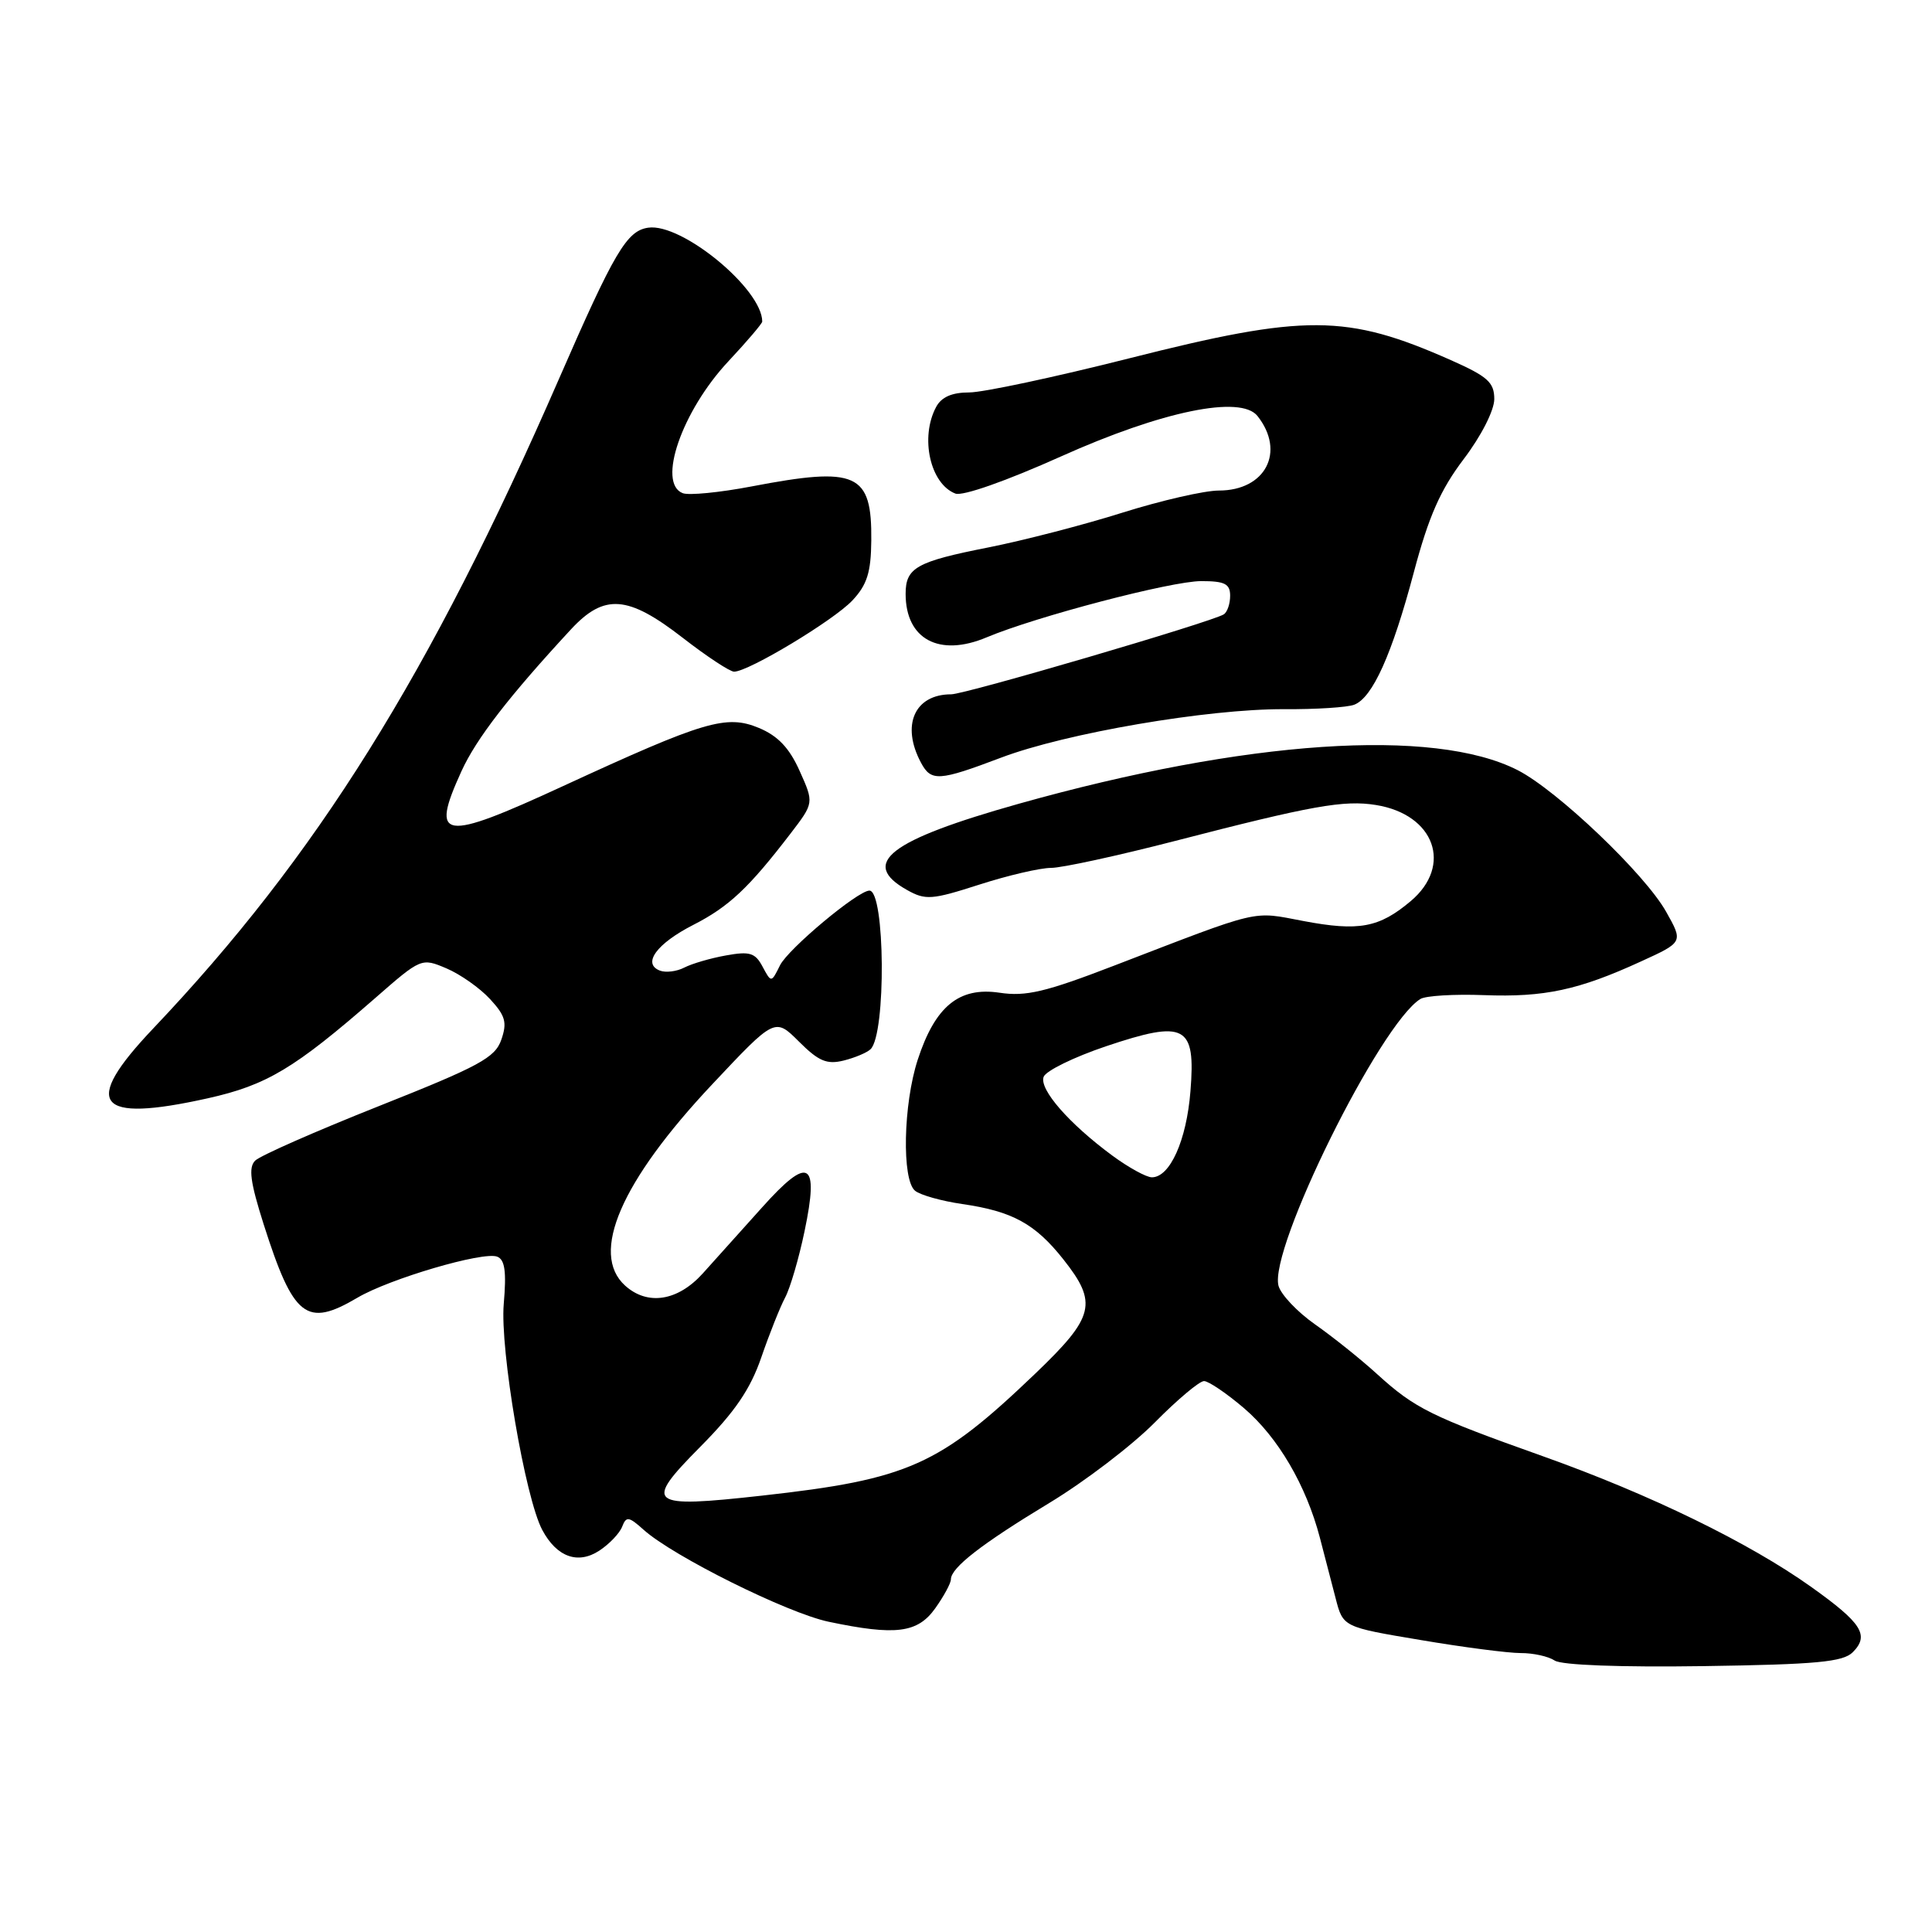 <?xml version="1.0" encoding="UTF-8" standalone="no"?>
<!DOCTYPE svg PUBLIC "-//W3C//DTD SVG 1.1//EN" "http://www.w3.org/Graphics/SVG/1.1/DTD/svg11.dtd" >
<svg xmlns="http://www.w3.org/2000/svg" xmlns:xlink="http://www.w3.org/1999/xlink" version="1.1" viewBox="0 0 256 256">
 <g >
 <path fill="currentColor"
d=" M 245.50 218.93 C 247.74 216.68 246.71 215.06 240.00 210.28 C 231.76 204.41 218.65 198.02 204.50 192.98 C 189.60 187.68 187.49 186.63 182.50 182.10 C 180.30 180.09 176.58 177.12 174.24 175.48 C 171.90 173.84 169.73 171.54 169.41 170.38 C 168.11 165.50 182.86 135.68 188.21 132.37 C 188.90 131.94 192.69 131.71 196.64 131.86 C 204.63 132.16 209.17 131.19 217.43 127.40 C 223.04 124.84 223.04 124.84 220.77 120.81 C 217.96 115.80 206.34 104.73 201.10 102.05 C 189.97 96.37 165.09 98.05 135.00 106.50 C 117.80 111.34 113.86 114.38 120.19 117.93 C 122.63 119.30 123.47 119.24 129.75 117.22 C 133.54 116.00 137.82 115.00 139.27 115.00 C 140.71 115.00 148.10 113.39 155.70 111.43 C 173.83 106.74 178.08 105.98 182.34 106.67 C 190.10 107.93 192.53 114.69 186.92 119.41 C 182.74 122.93 180.06 123.43 172.71 122.04 C 165.78 120.73 167.36 120.36 147.58 127.97 C 138.54 131.45 135.93 132.07 132.44 131.54 C 127.08 130.74 123.91 133.34 121.60 140.43 C 119.68 146.34 119.48 156.33 121.25 157.78 C 121.94 158.35 124.75 159.14 127.50 159.54 C 134.14 160.50 137.16 162.15 140.89 166.86 C 145.49 172.66 145.04 174.48 137.20 181.99 C 124.45 194.20 120.36 196.02 100.96 198.18 C 85.84 199.86 85.21 199.36 92.79 191.71 C 97.39 187.07 99.43 184.07 100.88 179.85 C 101.95 176.74 103.37 173.18 104.03 171.94 C 104.70 170.69 105.86 166.73 106.61 163.13 C 108.56 153.82 107.18 153.06 100.97 160.00 C 98.26 163.03 94.73 166.96 93.11 168.75 C 89.80 172.41 85.80 173.03 82.83 170.35 C 78.13 166.10 82.27 156.54 94.38 143.67 C 102.68 134.84 102.68 134.84 105.87 138.02 C 108.46 140.61 109.56 141.08 111.78 140.53 C 113.27 140.16 114.89 139.48 115.36 139.02 C 117.43 137.00 117.29 117.99 115.20 118.01 C 113.66 118.02 104.46 125.71 103.36 127.90 C 102.20 130.24 102.20 130.24 101.04 128.08 C 100.07 126.25 99.34 126.03 96.20 126.60 C 94.16 126.96 91.68 127.69 90.67 128.21 C 89.67 128.73 88.21 128.91 87.44 128.61 C 85.06 127.70 87.01 125.03 91.87 122.55 C 96.59 120.14 99.22 117.66 104.75 110.45 C 107.86 106.39 107.86 106.39 105.96 102.16 C 104.60 99.11 103.08 97.51 100.57 96.46 C 96.24 94.66 93.37 95.51 74.61 104.16 C 58.53 111.58 56.97 111.35 61.14 102.20 C 63.10 97.89 67.45 92.26 75.65 83.40 C 80.07 78.63 83.19 78.87 90.45 84.50 C 93.63 86.97 96.71 89.00 97.27 89.00 C 99.18 89.00 110.47 82.20 112.95 79.56 C 114.89 77.49 115.41 75.85 115.45 71.63 C 115.54 62.67 113.56 61.78 99.56 64.46 C 95.37 65.26 91.28 65.66 90.47 65.35 C 87.04 64.04 90.35 54.47 96.51 47.88 C 98.98 45.24 101.00 42.87 101.00 42.61 C 101.00 38.30 90.34 29.52 85.89 30.17 C 83.05 30.58 81.41 33.36 74.06 50.22 C 56.97 89.43 41.95 113.47 20.30 136.28 C 10.75 146.34 12.69 148.83 27.53 145.53 C 35.34 143.79 39.02 141.58 49.67 132.29 C 55.81 126.92 55.84 126.91 59.17 128.32 C 61.00 129.10 63.60 130.93 64.94 132.39 C 66.97 134.59 67.22 135.48 66.43 137.76 C 65.61 140.15 63.51 141.28 50.24 146.55 C 41.86 149.88 34.47 153.13 33.81 153.79 C 32.90 154.70 33.16 156.63 34.94 162.24 C 38.89 174.61 40.60 175.94 47.35 171.96 C 51.61 169.44 64.00 165.80 65.87 166.51 C 66.90 166.90 67.12 168.47 66.75 172.77 C 66.23 178.77 69.59 198.51 71.86 202.74 C 73.77 206.31 76.57 207.33 79.41 205.47 C 80.74 204.60 82.11 203.16 82.44 202.29 C 82.98 200.89 83.32 200.94 85.28 202.70 C 89.20 206.22 104.33 213.74 109.80 214.89 C 118.70 216.76 121.59 216.39 123.93 213.10 C 125.07 211.50 126.00 209.78 126.00 209.27 C 126.00 207.73 130.06 204.58 139.04 199.15 C 143.74 196.31 150.02 191.51 153.01 188.49 C 155.99 185.47 158.93 183.00 159.54 183.00 C 160.14 183.00 162.54 184.63 164.86 186.61 C 169.35 190.46 173.07 196.81 174.89 203.75 C 175.50 206.09 176.44 209.71 176.98 211.79 C 177.96 215.59 177.96 215.59 188.23 217.31 C 193.88 218.27 199.85 219.04 201.50 219.04 C 203.15 219.03 205.18 219.48 206.00 220.03 C 206.91 220.64 214.72 220.93 225.72 220.77 C 240.70 220.55 244.21 220.22 245.50 218.93 Z  M 132.63 100.40 C 141.22 97.14 160.06 93.92 170.15 93.97 C 174.36 94.00 178.54 93.73 179.44 93.38 C 181.87 92.45 184.45 86.71 187.34 75.83 C 189.31 68.42 190.86 64.91 193.95 60.83 C 196.27 57.77 197.99 54.39 198.00 52.89 C 198.00 50.67 197.14 49.89 192.25 47.72 C 178.44 41.60 172.96 41.57 149.55 47.50 C 139.78 49.97 130.27 52.00 128.43 52.00 C 126.13 52.00 124.74 52.61 124.04 53.93 C 121.88 57.96 123.25 64.11 126.59 65.40 C 127.56 65.77 133.32 63.74 140.59 60.48 C 154.00 54.46 164.42 52.32 166.63 55.13 C 170.36 59.86 167.69 65.00 161.51 65.00 C 159.59 65.00 153.86 66.32 148.76 67.92 C 143.67 69.53 135.68 71.60 131.00 72.53 C 121.42 74.42 120.00 75.22 120.00 78.69 C 120.00 84.71 124.45 87.10 130.74 84.45 C 137.31 81.69 155.20 77.00 159.17 77.00 C 162.29 77.00 163.00 77.36 163.00 78.94 C 163.00 80.01 162.62 81.12 162.15 81.41 C 160.48 82.44 127.89 92.00 126.04 92.00 C 121.18 92.00 119.37 96.09 122.04 101.07 C 123.38 103.58 124.41 103.51 132.63 100.40 Z  M 147.40 153.13 C 141.65 148.89 137.66 144.32 138.29 142.68 C 138.60 141.88 142.31 140.07 146.54 138.64 C 157.08 135.10 158.45 135.83 157.74 144.60 C 157.22 151.11 155.03 156.00 152.63 156.00 C 151.90 156.00 149.55 154.71 147.40 153.13 Z "/>
</g>
</svg>